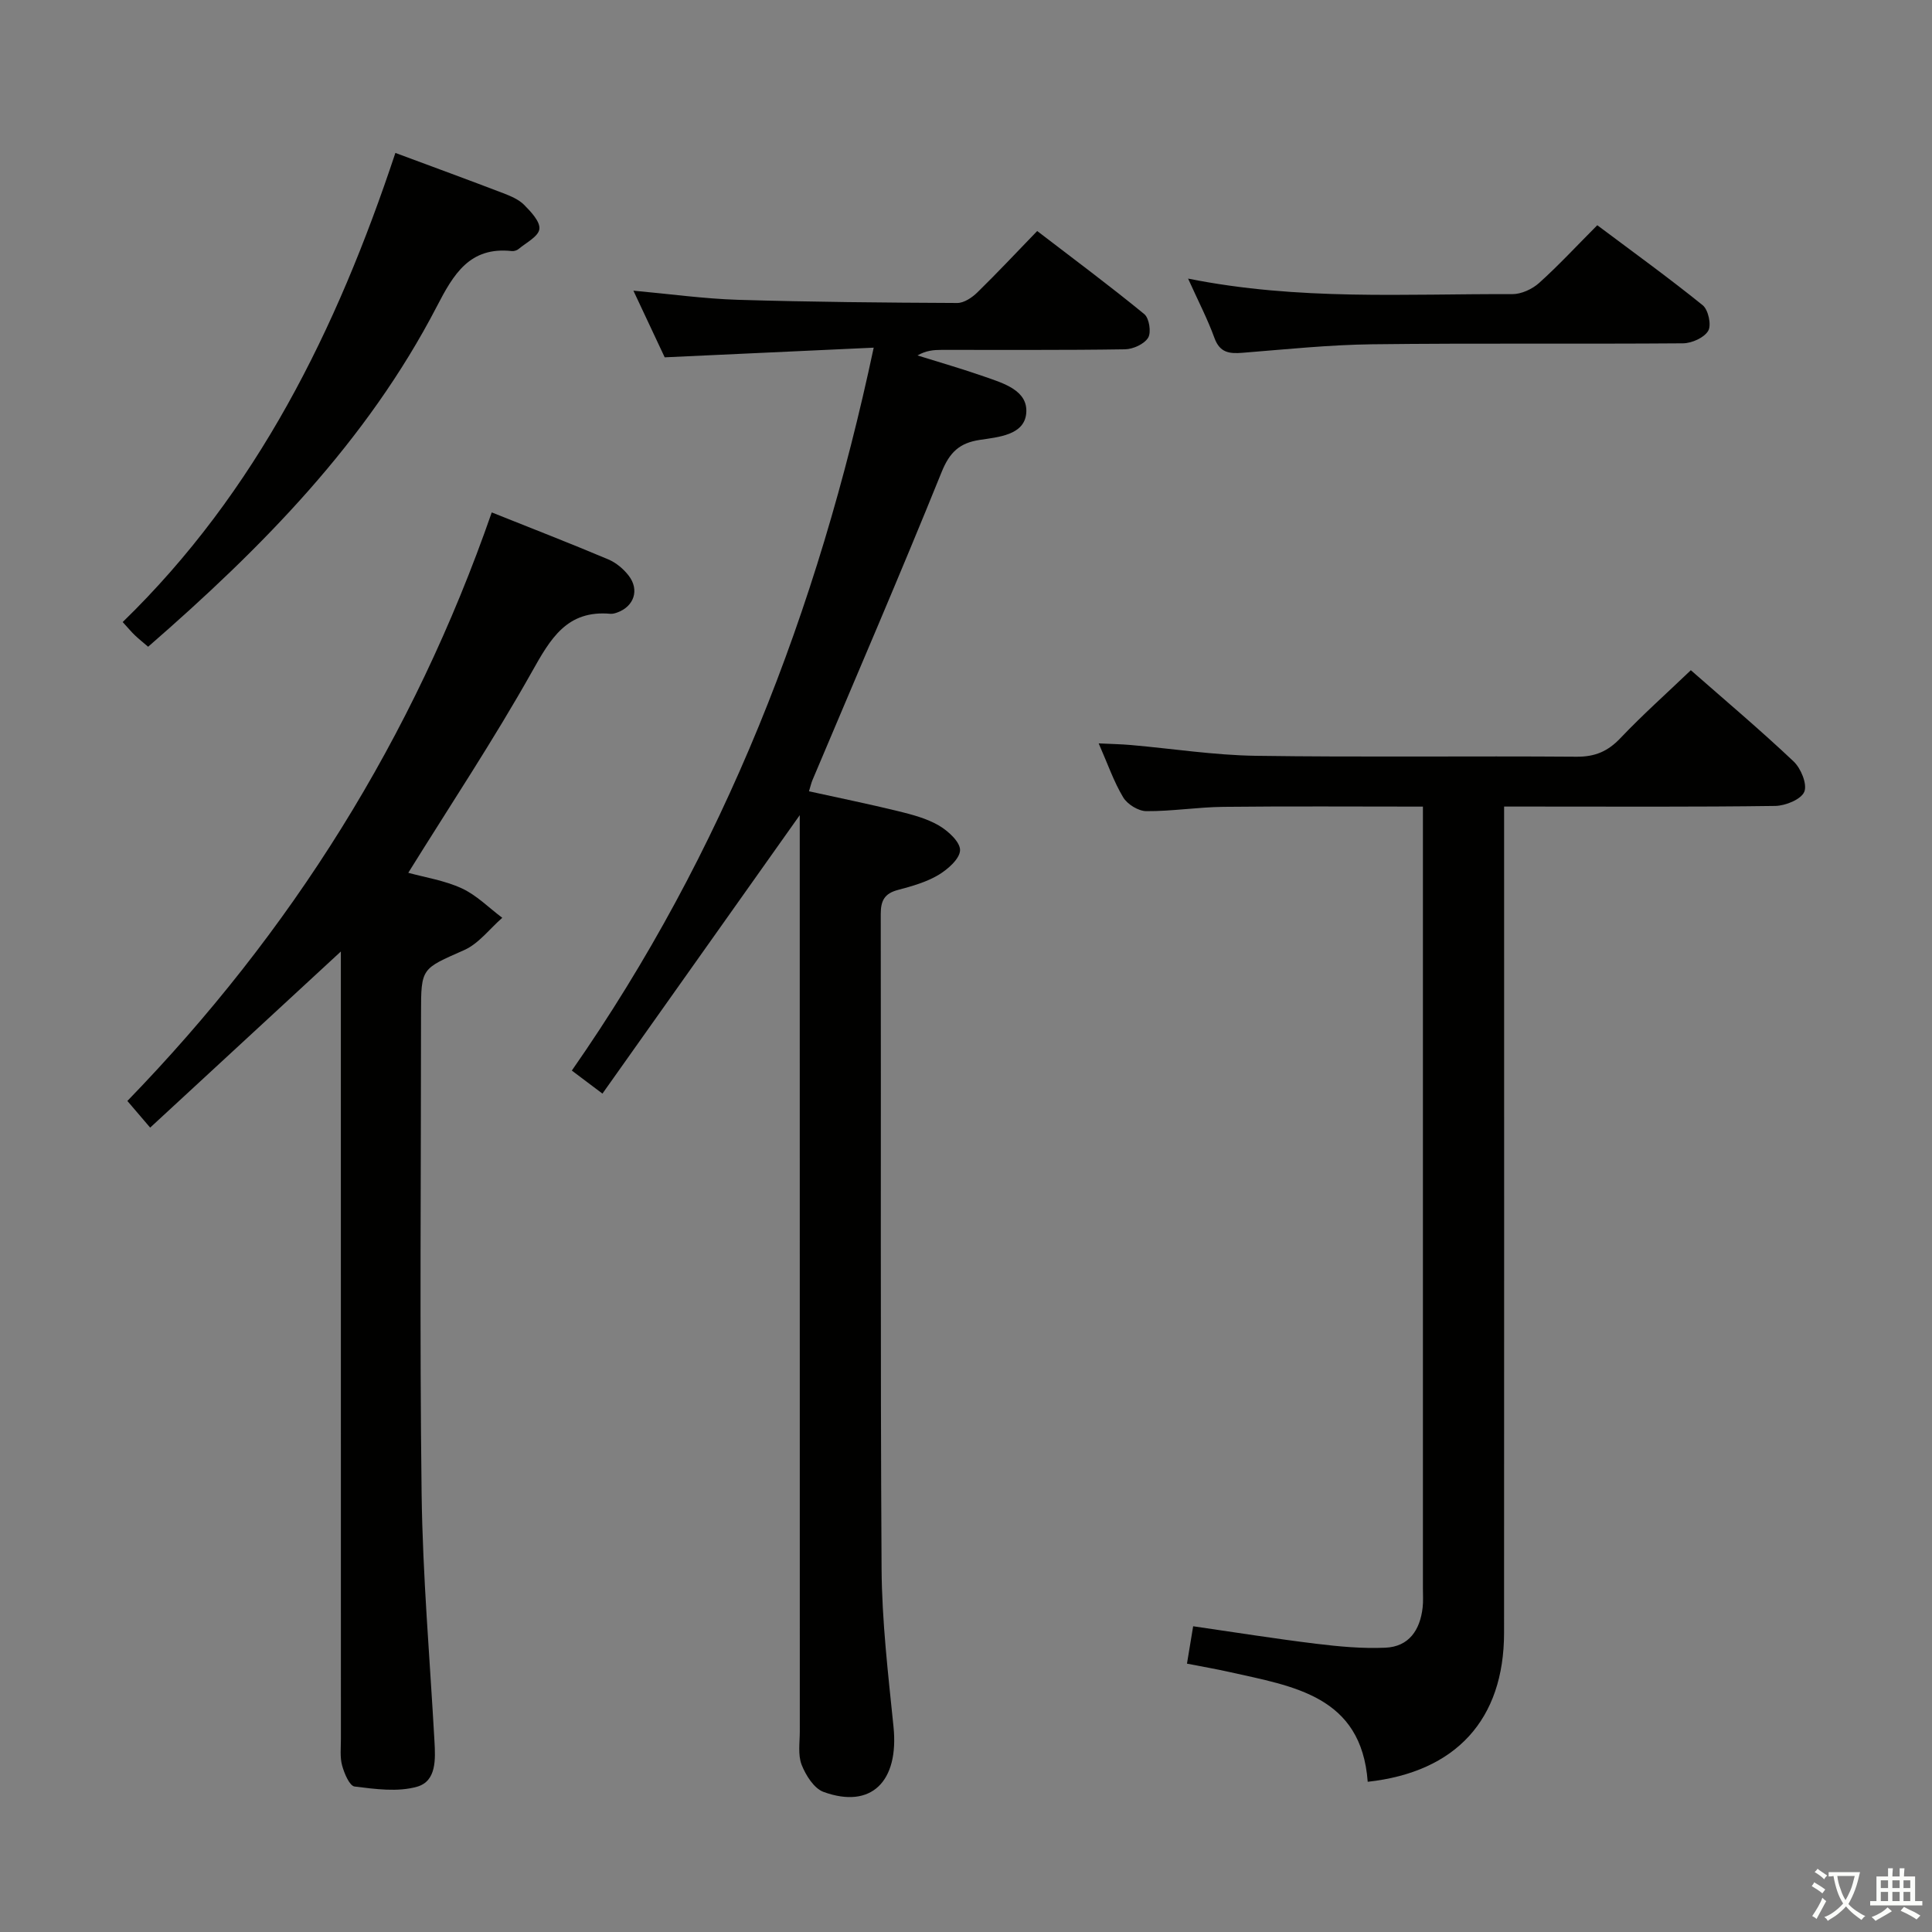 <svg enable-background="new 0 0 400 400" viewBox="0 0 400 400" xmlns="http://www.w3.org/2000/svg"><rect x="0" y="0" width="400" height="400" fill="#808080" stroke="none"/><path d="m377.9 391.2c-.2.3-.4.5-.6.8-.7-.6-1.4-1-2.2-1.5.2-.3.4-.5.5-.8.6.4 1.4.8 2.3 1.5zm-1.8 6.1c-.2-.2-.5-.4-.9-.6.4-.6.8-1.2 1.2-1.9s.7-1.3.9-1.9c.3.3.5.5.8.7-.7 1.3-1.4 2.6-2 3.7zm2.2-9c-.3.3-.5.5-.6.8-.6-.6-1.3-1.1-2-1.5.3-.3.5-.5.6-.7.6.5 1.3.9 2 1.4zm.3.2v-.9h2 4.5c-.3 1.3-.6 2.5-1 3.6s-.9 2.1-1.4 3c.4.5 1 1 1.6 1.4s1.2.8 1.9 1.1c-.3.2-.5.4-.8.8-.4-.3-1-.7-1.6-1.2s-1.2-1.1-1.6-1.6c-.5.6-1.1 1.1-1.7 1.6s-1.4.9-2.1 1.4c-.1-.3-.3-.5-.7-.8.6-.2 1.2-.5 1.9-1s1.4-1.1 2-1.8c-.5-.8-.9-1.6-1.2-2.5s-.6-2-.8-3.2c-.4.1-.7.1-1 .1zm2.5 2.7c.3 1 .7 1.7 1 2.2.3-.5.6-1.1 1-2s.6-1.9.9-3h-3.2-.4c.1.9.3 1.8.7 2.8z" fill="#fbfcfa"/><path d="m396.5 388.5v1.5 3.6h1.5v.9c-.4 0-1 0-1.7 0h-7.9c-.5 0-.9 0-1.2 0v-.9h1.3v-3.5c0-.7 0-1.2 0-1.6h2.4c0-.8 0-1.4 0-1.7h1c0 .3-.1.8-.1 1.7h1.5c0-.8 0-1.4 0-1.7h1c0 .3-.1.9-.1 1.7zm-8.2 9.2c-.2-.3-.5-.5-.8-.8.8-.3 1.4-.6 1.9-.9s1-.7 1.4-1.1c.3.3.6.5.9.8-1.6 1-2.8 1.6-3.4 2zm2.6-6.8v-1.6h-1.5v1.6zm0 2.7v-1.9h-1.5v1.9zm2.4-2.7v-1.6h-1.5v1.6zm0 2.7v-1.9h-1.5v1.9zm.2 2 .7-.8c.4.2.9.5 1.6.8s1.3.7 1.8 1c-.3.3-.5.5-.8.8-.4-.3-1.5-1-3.3-1.8zm2-4.7v-1.6h-1.4v1.6zm0 2.7v-1.9h-1.4v1.9z" fill="#fbfcfa"/><g fill="#010100"><path d="m124.73 226.42c-2.69-2.02-4.23-3.19-6.34-4.77 31.5-45.18 50.91-95.15 62.5-149.67-14.42.67-28.42 1.32-43.27 2-1.8-3.83-4.02-8.58-6.48-13.8 7.58.69 14.58 1.67 21.6 1.89 15.14.46 30.29.59 45.44.66 1.4.01 3.08-1.12 4.17-2.19 4.05-3.95 7.92-8.09 12.39-12.71 7.62 5.84 15.04 11.36 22.18 17.21 1.01.83 1.47 3.77.79 4.88-.81 1.32-3.11 2.37-4.79 2.4-12.66.2-25.33.1-38 .12-1.6 0-3.2.13-4.96 1.15 4.62 1.45 9.28 2.78 13.84 4.38 3.92 1.37 9.1 2.85 8.67 7.6-.41 4.52-5.76 4.92-9.64 5.51-4.17.63-6.22 2.55-7.88 6.66-8.64 21.38-17.79 42.55-26.75 63.8-.25.6-.39 1.26-.71 2.29 6.26 1.38 12.41 2.63 18.5 4.12 2.88.71 5.87 1.49 8.39 2.96 1.92 1.12 4.43 3.41 4.39 5.12-.05 1.78-2.55 3.97-4.49 5.13-2.52 1.49-5.49 2.33-8.36 3.09-2.75.72-3.58 2.18-3.57 4.98.08 45.16-.1 90.33.17 135.49.07 10.93 1.36 21.88 2.47 32.78 1.16 11.35-4.61 17.09-14.48 13.5-1.98-.72-3.68-3.44-4.54-5.62-.8-2.05-.38-4.6-.38-6.93-.01-52.66-.01-105.33-.01-157.99 0-10.11 0-20.23 0-31.69-14.11 19.89-27.27 38.47-40.85 57.65z"/><path d="m350.07 138.76c7.12 6.25 14.38 12.37 21.27 18.88 1.52 1.43 2.87 4.72 2.22 6.29-.66 1.58-3.9 2.9-6.02 2.93-16.66.23-33.32.13-49.98.13-1.82 0-3.64 0-6.15 0v6.64c0 54.81.02 109.62-.01 164.43-.01 17.92-9.92 28.83-28.23 30.84-1.31-17.83-15.42-19.76-28.68-22.74-2.72-.61-5.47-1.08-8.74-1.72.44-2.64.82-4.98 1.28-7.74 8.78 1.27 17.1 2.6 25.45 3.62 4.75.58 9.58 1.03 14.34.82 4.88-.21 7.19-3.65 7.72-8.3.15-1.32.06-2.66.06-4 0-51.98 0-103.95 0-155.93 0-1.8 0-3.6 0-5.91-14.13 0-27.74-.1-41.35.05-5.31.06-10.62.93-15.92.89-1.64-.01-3.91-1.41-4.78-2.85-1.94-3.22-3.18-6.86-5.08-11.18 2.64.13 4.67.16 6.68.34 8.6.75 17.19 2.1 25.79 2.23 22.15.32 44.31.02 66.47.19 3.84.03 6.5-1.12 9.1-3.87 4.56-4.8 9.54-9.23 14.56-14.04z"/><path d="m101.81 106.09c8.51 3.4 16.37 6.45 24.14 9.73 1.61.68 3.15 1.98 4.22 3.37 2.26 2.94 1.1 6.34-2.32 7.6-.46.17-.98.33-1.46.29-9.03-.81-12.42 5.16-16.27 12.02-7.88 14.03-16.81 27.47-25.59 41.6 3.42.95 7.48 1.57 11.07 3.22 3.08 1.42 5.61 4.02 8.39 6.1-2.62 2.28-4.88 5.36-7.92 6.7-8.78 3.89-8.9 3.62-8.9 13.04 0 33.15-.3 66.31.12 99.45.22 17.1 1.71 34.18 2.66 51.27.21 3.77.43 8.29-3.6 9.44-4.01 1.14-8.64.49-12.93-.04-1.06-.13-2.14-2.72-2.59-4.36-.47-1.71-.25-3.63-.25-5.46-.01-46.64-.01-93.29-.01-139.93 0-7.31 0-14.61 0-23.13-13.74 12.69-26.46 24.43-39.48 36.46-1.87-2.19-3.12-3.65-4.72-5.52 33.89-34.94 59.2-75.12 75.44-121.85z"/><path d="m81.86 31.66c8.04 2.99 15.21 5.61 22.33 8.34 1.53.59 3.19 1.28 4.31 2.4 1.42 1.43 3.37 3.49 3.17 5.03s-2.74 2.81-4.31 4.13c-.35.29-.95.47-1.4.42-8.74-.95-12.07 4.81-15.53 11.49-14.49 27.93-36.12 49.87-59.76 70.43-1.05-.9-1.92-1.59-2.72-2.35-.71-.67-1.33-1.43-2.55-2.76 27.78-26.98 44.32-60.57 56.46-97.13z"/><path d="m245.98 57.68c22.93 4.6 45.05 3.12 67.11 3.22 1.87.01 4.13-1.03 5.56-2.31 4.07-3.66 7.8-7.7 12.05-11.96 7.39 5.54 14.76 10.86 21.83 16.57 1.16.94 1.84 4.1 1.14 5.29-.84 1.43-3.39 2.57-5.21 2.59-21.46.17-42.92-.06-64.38.2-8.94.11-17.88 1.05-26.81 1.76-2.73.22-4.71.01-5.83-3.06-1.41-3.89-3.33-7.58-5.46-12.3z"/></g></svg>